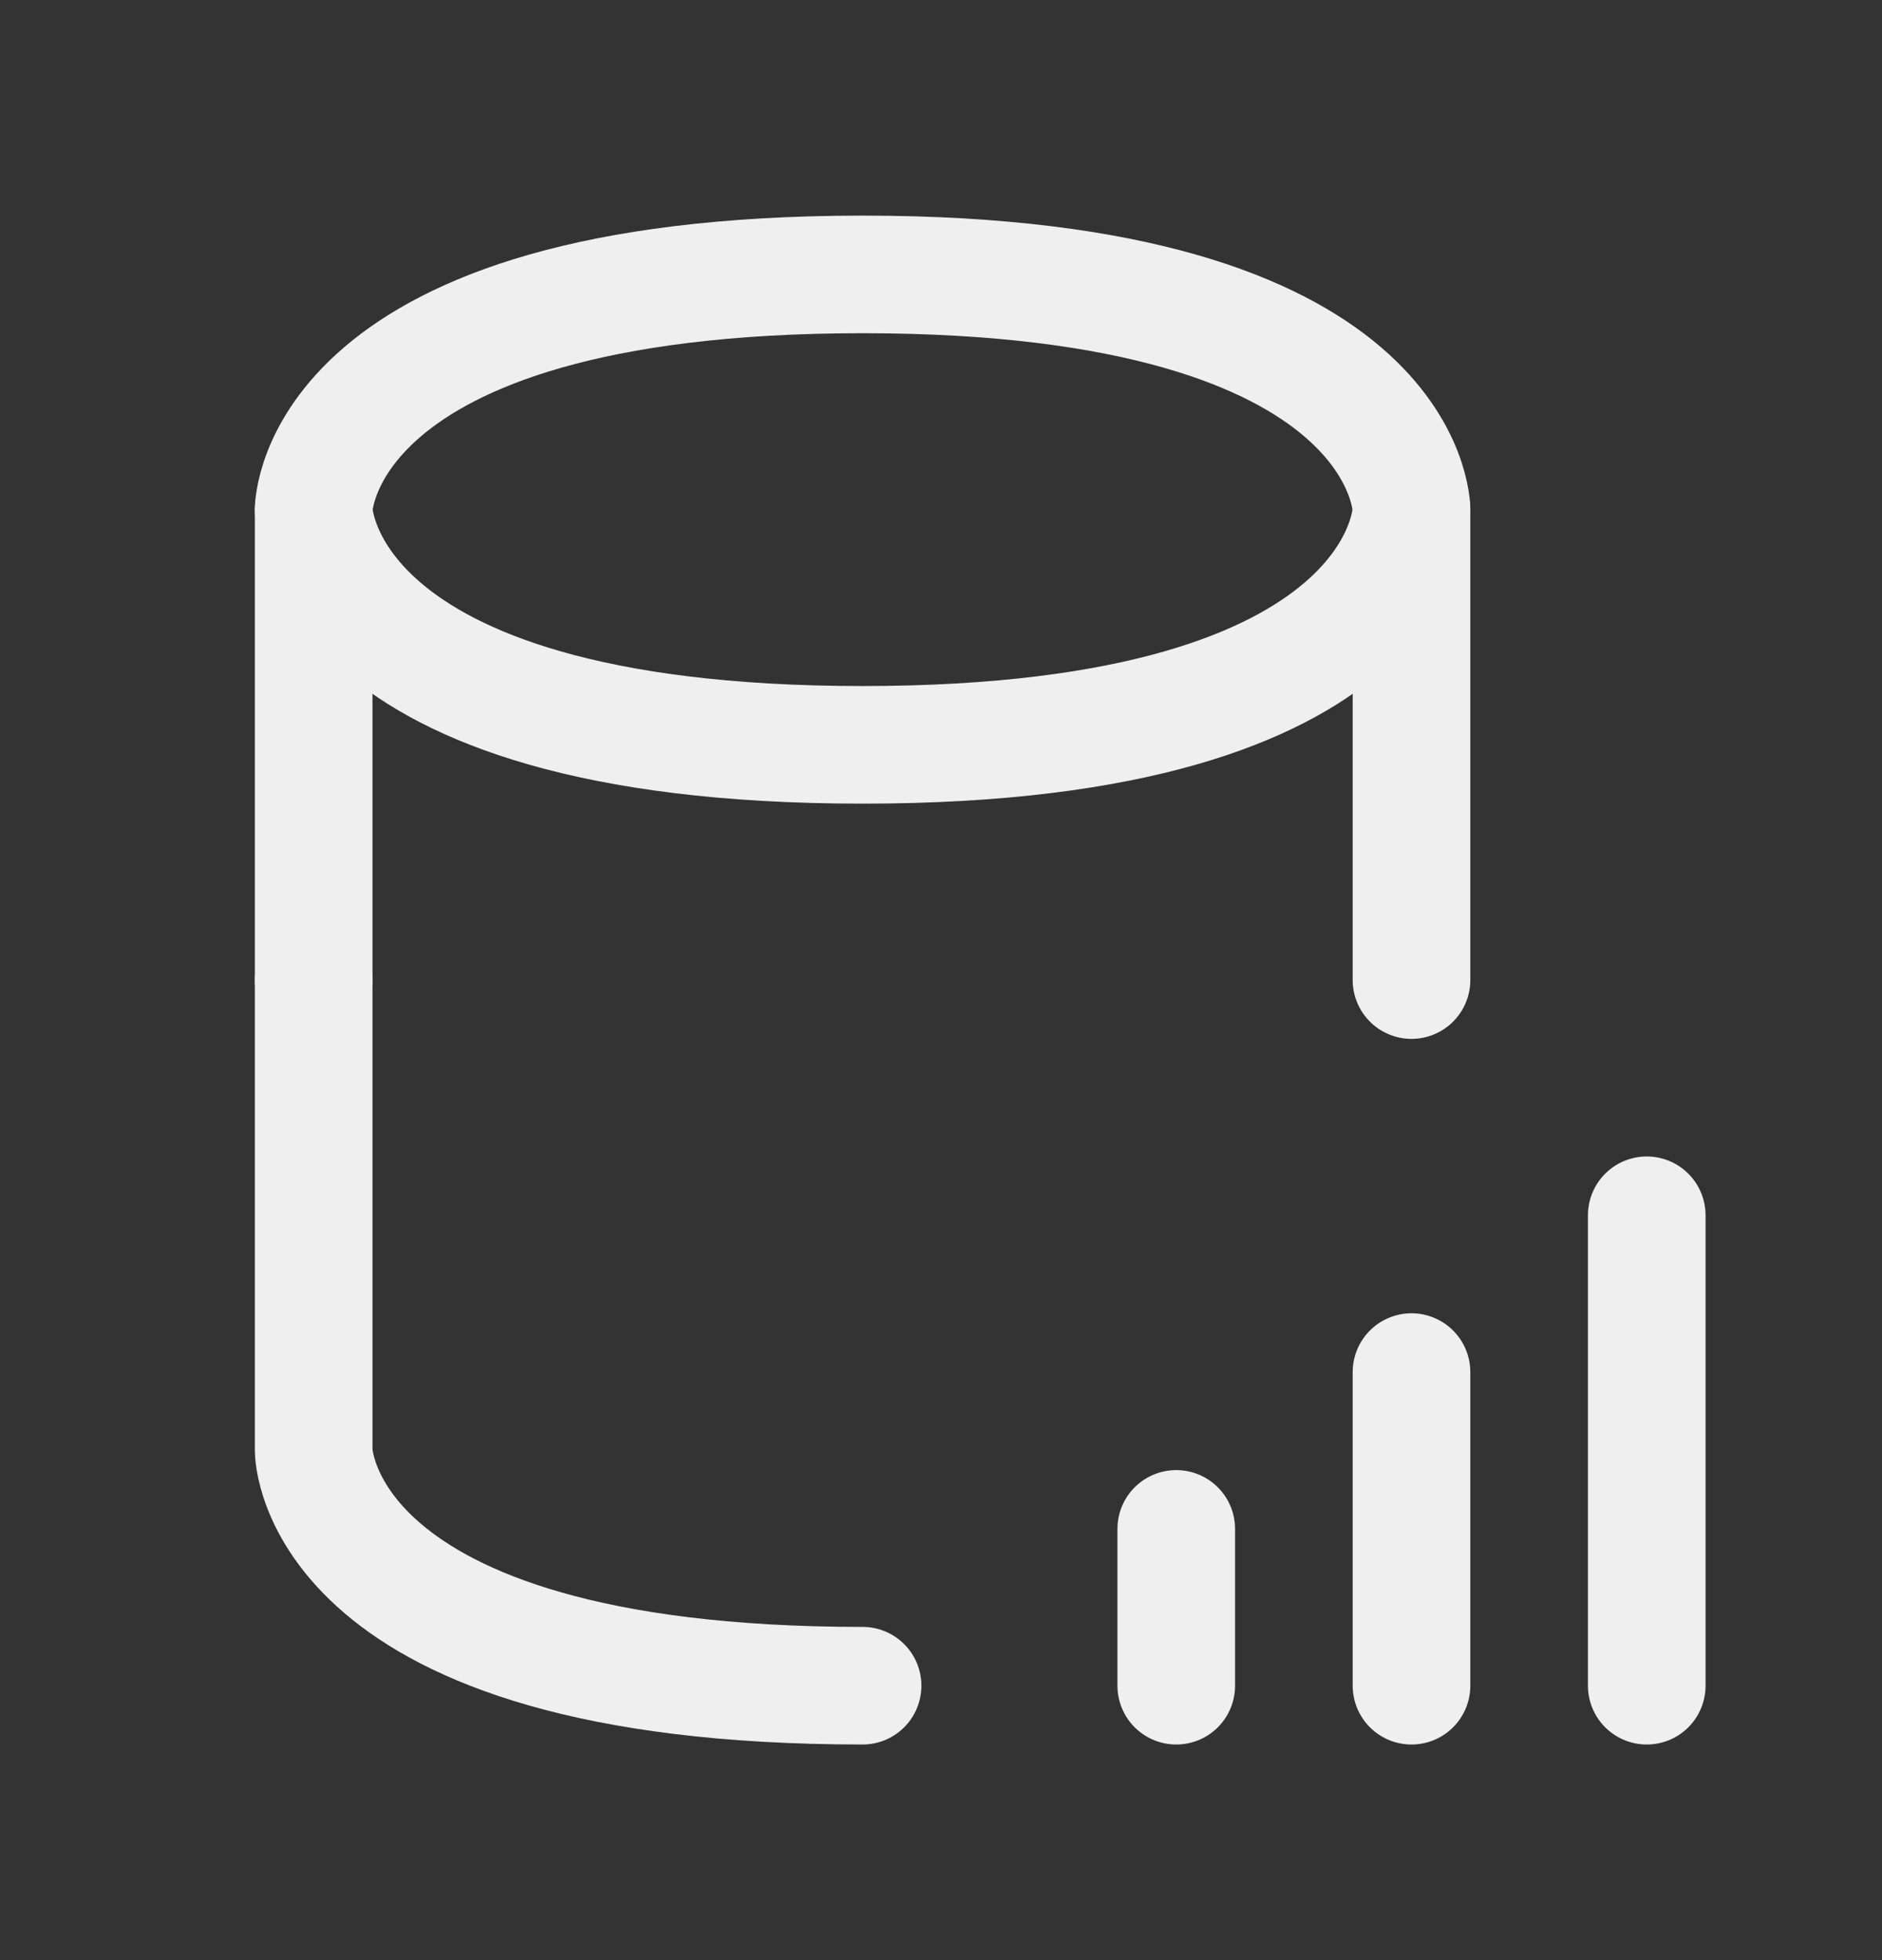 <svg width="24" height="25" viewBox="0 0 24 25" fill="none" xmlns="http://www.w3.org/2000/svg">
<rect x="0" y="0" width="24" height="25" fill="#333333" stroke="none"/>
<path d="M4 6.5V12.5M18 12.5V6.5" stroke="#EFEFEF" stroke-width="1.5" stroke-linecap="round" stroke-linejoin="round"/>
<path d="M11 21.5C4 21.5 4 18.5 4 18.5V12.5M11 3.5C18 3.5 18 6.5 18 6.5C18 6.5 18 9.5 11 9.5C4 9.5 4 6.5 4 6.5C4 6.5 4 3.5 11 3.5Z" stroke="#EFEFEF" stroke-width="1.5" stroke-linecap="round" stroke-linejoin="round"/>
<path d="M15 21.5V19.5M18 21.5V17.5M21 21.5V15.5" stroke="#EFEFEF" stroke-width="1.5" stroke-linecap="round"/>
</svg>
